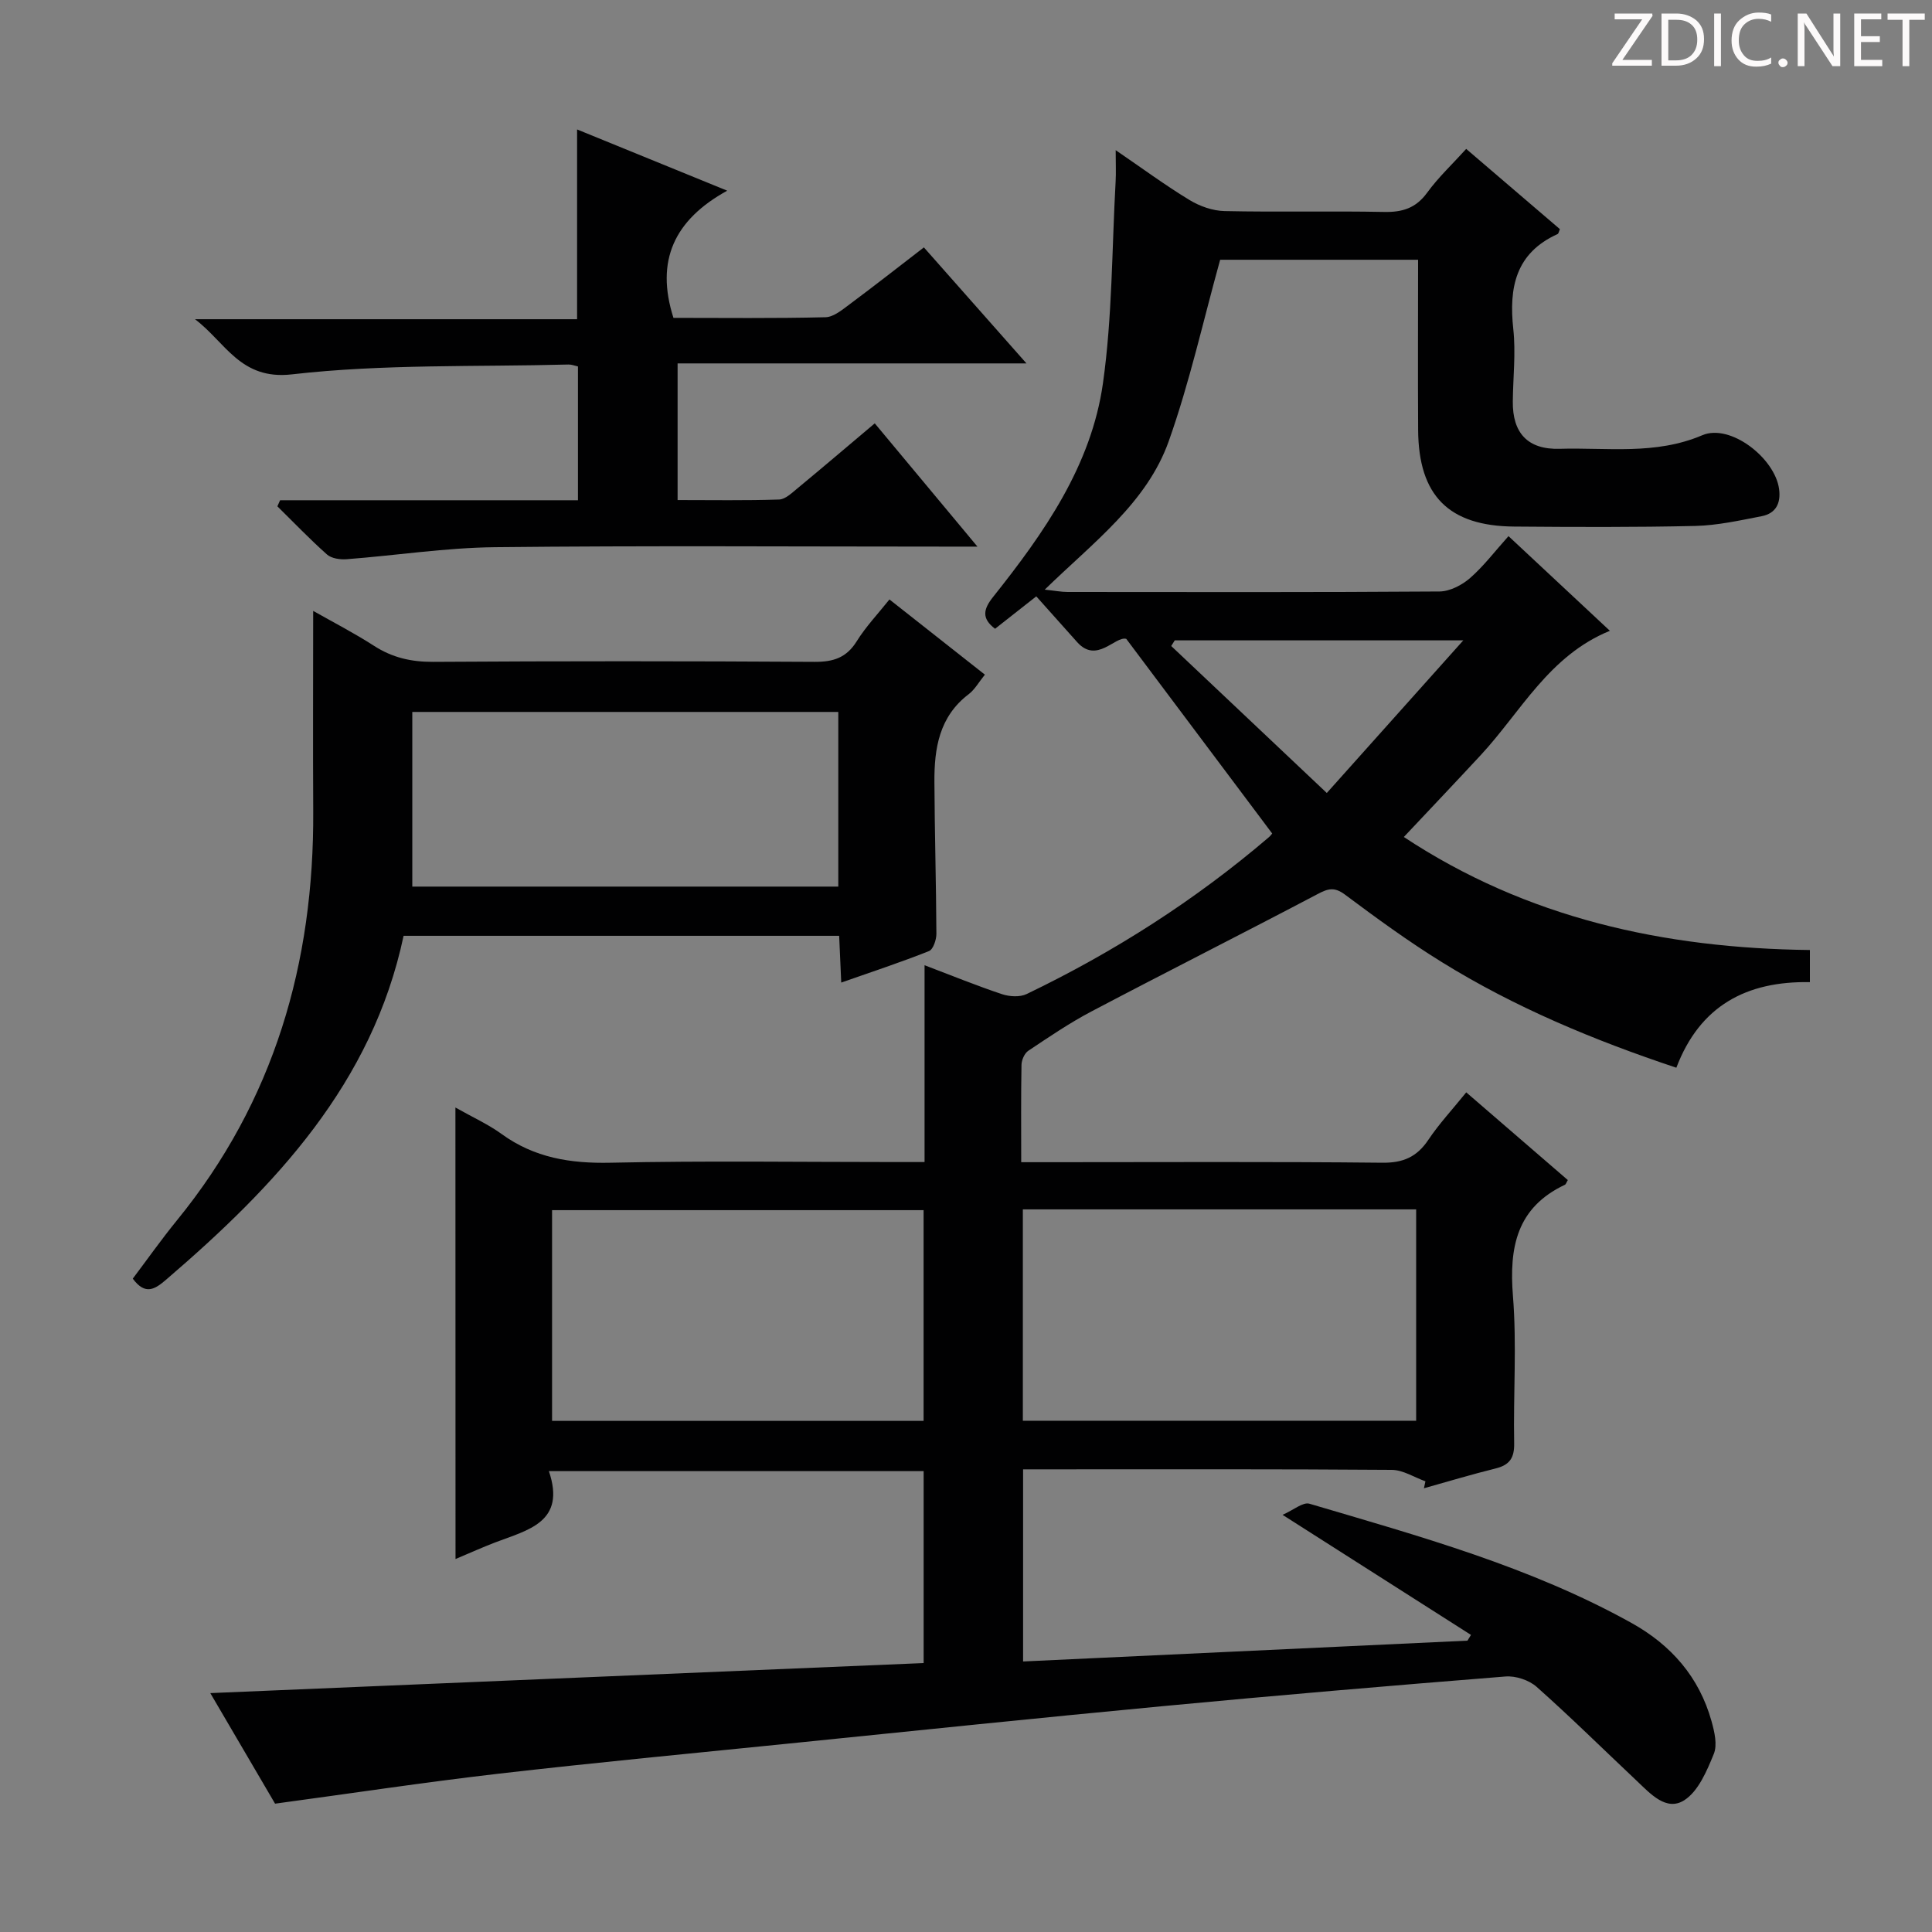 <svg enable-background="new 0 0 400 400" viewBox="0 0 400 400" xmlns="http://www.w3.org/2000/svg"><rect x="0" y="0" width="400" height="400" fill="#808080" stroke="none"/><g fill="#fcfafa"><path d="m342.2 3.2-6.3 9.2h6.1v1.2h-8.2v-.5l6.2-9.1h-5.7v-1.2h7.8v.4z"/><path d="m344 13.7v-10.9h3.1c1.6 0 3 .5 4.1 1.4 1.1 1 1.6 2.2 1.6 3.9s-.5 3-1.6 4-2.5 1.5-4.2 1.5h-3zm1.4-9.6v8.4h1.6c1.4 0 2.5-.4 3.2-1.1.8-.8 1.2-1.8 1.2-3.2s-.4-2.4-1.2-3.1-1.8-1-3.1-1z"/><path d="m356.3 2.8v10.9h-1.4v-10.9z"/><path d="m366.6 13.2c-.8.4-1.8.6-3 .6-1.6 0-2.8-.5-3.7-1.5s-1.4-2.3-1.4-3.9c0-1.7.5-3.2 1.6-4.2s2.4-1.6 4-1.6c1 0 1.9.1 2.6.4v1.5c-.8-.4-1.6-.6-2.6-.6-1.2 0-2.2.4-3 1.2s-1.1 1.9-1.1 3.3c0 1.3.4 2.3 1.1 3.1s1.6 1.1 2.8 1.1c1.1 0 2-.2 2.8-.7v1.3z"/><path d="m368.2 13c0-.3.1-.5.3-.6.2-.2.4-.3.6-.3.3 0 .5.1.7.3s.3.4.3.6-.1.5-.3.6c-.2.2-.4.3-.7.3s-.5-.1-.6-.3c-.2-.2-.3-.4-.3-.6z"/><path d="m381.1 13.7h-1.7l-5.5-8.4c-.2-.2-.3-.5-.4-.7 0 .2.1.8.1 1.5v7.6h-1.4v-10.9h1.8l5.3 8.3c.3.4.4.6.4.8 0-.3-.1-.8-.1-1.6v-7.5h1.4v10.9z"/><path d="m389.7 13.7h-5.8v-10.9h5.6v1.2h-4.2v3.5h3.9v1.2h-3.9v3.7h4.4z"/><path d="m398.4 4.1h-3.1v9.6h-1.4v-9.6h-3.1v-1.3h7.7v1.3z"/></g><path d="m94.29 229.3c3.59 2.03 6.79 3.47 9.57 5.49 6.8 4.93 14.25 6.12 22.53 5.94 19.66-.43 39.33-.14 59-.14h6.03c0-13.68 0-26.92 0-40.75 5.84 2.22 10.89 4.28 16.06 6 1.54.51 3.69.64 5.09-.04 18.07-8.69 34.87-19.41 50.13-32.46.48-.41.83-.98.68-.79-9.96-13.29-19.69-26.25-30.2-40.28-2.29-.64-6.1 5.24-10.17.67-2.75-3.09-5.51-6.16-8.46-9.47-2.99 2.35-5.7 4.49-8.53 6.71-2.81-2.12-2.46-4.02-.42-6.58 10.54-13.24 20.35-27.18 22.76-44.29 1.94-13.77 1.84-27.83 2.62-41.77.1-1.81.01-3.64.01-6.45 5.48 3.74 10.23 7.25 15.25 10.3 2.13 1.3 4.83 2.26 7.29 2.31 10.99.24 22-.04 33 .18 3.81.08 6.6-.77 8.94-3.98 2.33-3.2 5.27-5.95 8.09-9.07 6.56 5.62 12.99 11.13 19.4 16.61-.2.45-.26.92-.48 1.02-8.7 3.94-10.1 11.07-9.17 19.66.54 4.93-.05 9.98-.1 14.98-.08 6.55 3.09 10.01 9.7 9.82 9.87-.29 19.81 1.33 29.53-2.81 5.8-2.47 15.04 4.73 15.9 11.14.4 2.95-.68 5.05-3.59 5.62-4.55.88-9.15 1.91-13.75 2.02-12.49.29-25 .23-37.5.13-13.57-.11-19.8-6.41-19.89-19.97-.07-11.63-.01-23.26-.01-35.27-14.24 0-27.99 0-40.98 0-3.5 12.61-6.31 25.35-10.64 37.55-4.54 12.78-15.56 20.89-25.68 30.75 2.11.22 3.43.48 4.74.48 25.67.02 51.33.08 77-.1 2.14-.02 4.65-1.32 6.32-2.78 2.84-2.48 5.16-5.57 7.96-8.68 7.11 6.64 13.99 13.06 20.99 19.6-12.63 5.15-18.41 16.76-26.75 25.75-5.19 5.6-10.46 11.14-15.91 16.94 25.43 16.81 53.85 23.04 84.07 23.4v6.65c-13.08-.23-22.76 4.84-27.65 17.72-17.1-5.7-33.44-12.5-48.58-21.88-6.92-4.28-13.52-9.1-20.04-13.97-2.18-1.62-3.48-1.25-5.64-.11-15.57 8.2-31.29 16.12-46.86 24.32-4.52 2.38-8.78 5.28-13.05 8.13-.79.53-1.39 1.91-1.41 2.91-.12 6.46-.06 12.93-.06 20.16h6.26c22.83 0 45.67-.13 68.5.11 4.34.05 7.17-1.21 9.54-4.75 2.21-3.3 4.96-6.25 7.84-9.82 7.09 6.12 14.07 12.15 21.03 18.16-.28.46-.38.87-.62.98-9.97 4.72-11.55 12.93-10.74 23.03s.06 20.32.25 30.48c.06 3.04-.94 4.5-3.84 5.22-4.98 1.23-9.9 2.72-14.84 4.1.1-.48.21-.96.31-1.44-2.32-.83-4.64-2.35-6.96-2.37-23.66-.18-47.33-.11-71-.11-1.65 0-3.3 0-5.34 0v39.78c30.74-1.44 61.37-2.88 92-4.31.24-.4.49-.79.73-1.19-12.56-8.01-25.13-16.02-39.01-24.86 2.24-.97 4.22-2.7 5.57-2.3 22.77 6.73 45.73 13.04 66.68 24.69 8.2 4.56 14.01 11.19 16.56 20.33.61 2.18 1.25 4.9.47 6.79-1.43 3.51-3.19 7.71-6.11 9.58-3.72 2.37-7.02-1.36-9.81-3.99-6.91-6.51-13.67-13.19-20.76-19.49-1.58-1.4-4.34-2.31-6.45-2.14-23.7 1.89-47.38 3.91-71.05 6.15-25.81 2.44-51.59 5.12-77.38 7.74-20.01 2.03-40.03 3.93-60 6.23-15.31 1.77-30.55 4.08-46.31 6.21-4.22-7.21-8.72-14.88-13.41-22.89 49.51-2.09 98.43-4.15 147.69-6.22 0-13.57 0-26.47 0-39.74-25.66 0-51.2 0-77.59 0 3.6 10.58-4.33 12.17-11.11 14.76-2.61 1-5.16 2.15-8.22 3.44-.02-31.28-.02-61.98-.02-93.48zm117.48 64.85h81.43c0-14.83 0-29.22 0-43.76-27.28 0-54.18 0-81.43 0zm-20.55-43.6c-25.89 0-51.41 0-76.92 0v43.63h76.92c0-14.8 0-29.2 0-43.63zm83.48-86.37c9.65-10.8 18.59-20.79 28.26-31.6-21.13 0-40.44 0-59.74 0-.24.39-.48.78-.73 1.17 10.42 9.84 20.83 19.68 32.21 30.43z" fill="#010102"/><path d="m184.15 124.11c6.83 5.38 13.2 10.4 19.76 15.57-1.25 1.54-2.09 3.08-3.36 4.05-6.11 4.64-7.13 11.23-7.09 18.16.05 10.48.36 20.95.41 31.43.01 1.23-.66 3.24-1.53 3.59-5.83 2.32-11.79 4.28-18.17 6.52-.16-3.49-.29-6.42-.43-9.68-30.09 0-60.02 0-90.18 0-6.49 30.6-26.56 51.8-49.2 71.22-2.28 1.95-4.27 3.27-6.87-.24 2.98-3.95 5.92-8.12 9.14-12.07 20.14-24.69 28.4-53.3 28.22-84.75-.08-13.62-.01-27.23-.01-41.43 3.93 2.23 8.4 4.53 12.61 7.24 3.79 2.44 7.69 3.33 12.21 3.31 26.33-.17 52.67-.16 79 0 3.87.02 6.58-.85 8.7-4.24 1.89-3.04 4.4-5.68 6.79-8.68zm-10.59 59.45c0-12.51 0-24.4 0-36.16-29.71 0-59.05 0-88.2 0v36.16z" fill="#010102"/><path d="m57.99 103.57h61.67c0-9.46 0-18.51 0-27.7-.69-.15-1.33-.42-1.96-.4-19.11.51-38.36-.13-57.28 2.04-10.67 1.22-13.73-6.66-20.05-11.42h79.11c0-13.35 0-26.06 0-39.29 9.93 4.05 19.86 8.1 31.08 12.68-10.96 6.03-14.91 14.49-11.13 26.33 10.24 0 20.86.13 31.47-.13 1.73-.04 3.54-1.6 5.1-2.75 5.05-3.76 10.01-7.65 15.28-11.71 6.93 7.84 13.61 15.39 21.24 24.02-24.81 0-48.43 0-72.23 0v28.29c7.12 0 14.08.12 21.02-.11 1.27-.04 2.6-1.33 3.73-2.26 5.24-4.33 10.41-8.74 16.07-13.51 6.96 8.35 13.69 16.43 21.26 25.52-2.95 0-4.68 0-6.42 0-31.16 0-62.31-.22-93.47.12-10.25.11-20.47 1.71-30.72 2.49-1.34.1-3.12-.15-4.05-.97-3.57-3.17-6.87-6.63-10.28-9.98.17-.42.36-.84.56-1.26z" fill="#010102"/></svg>